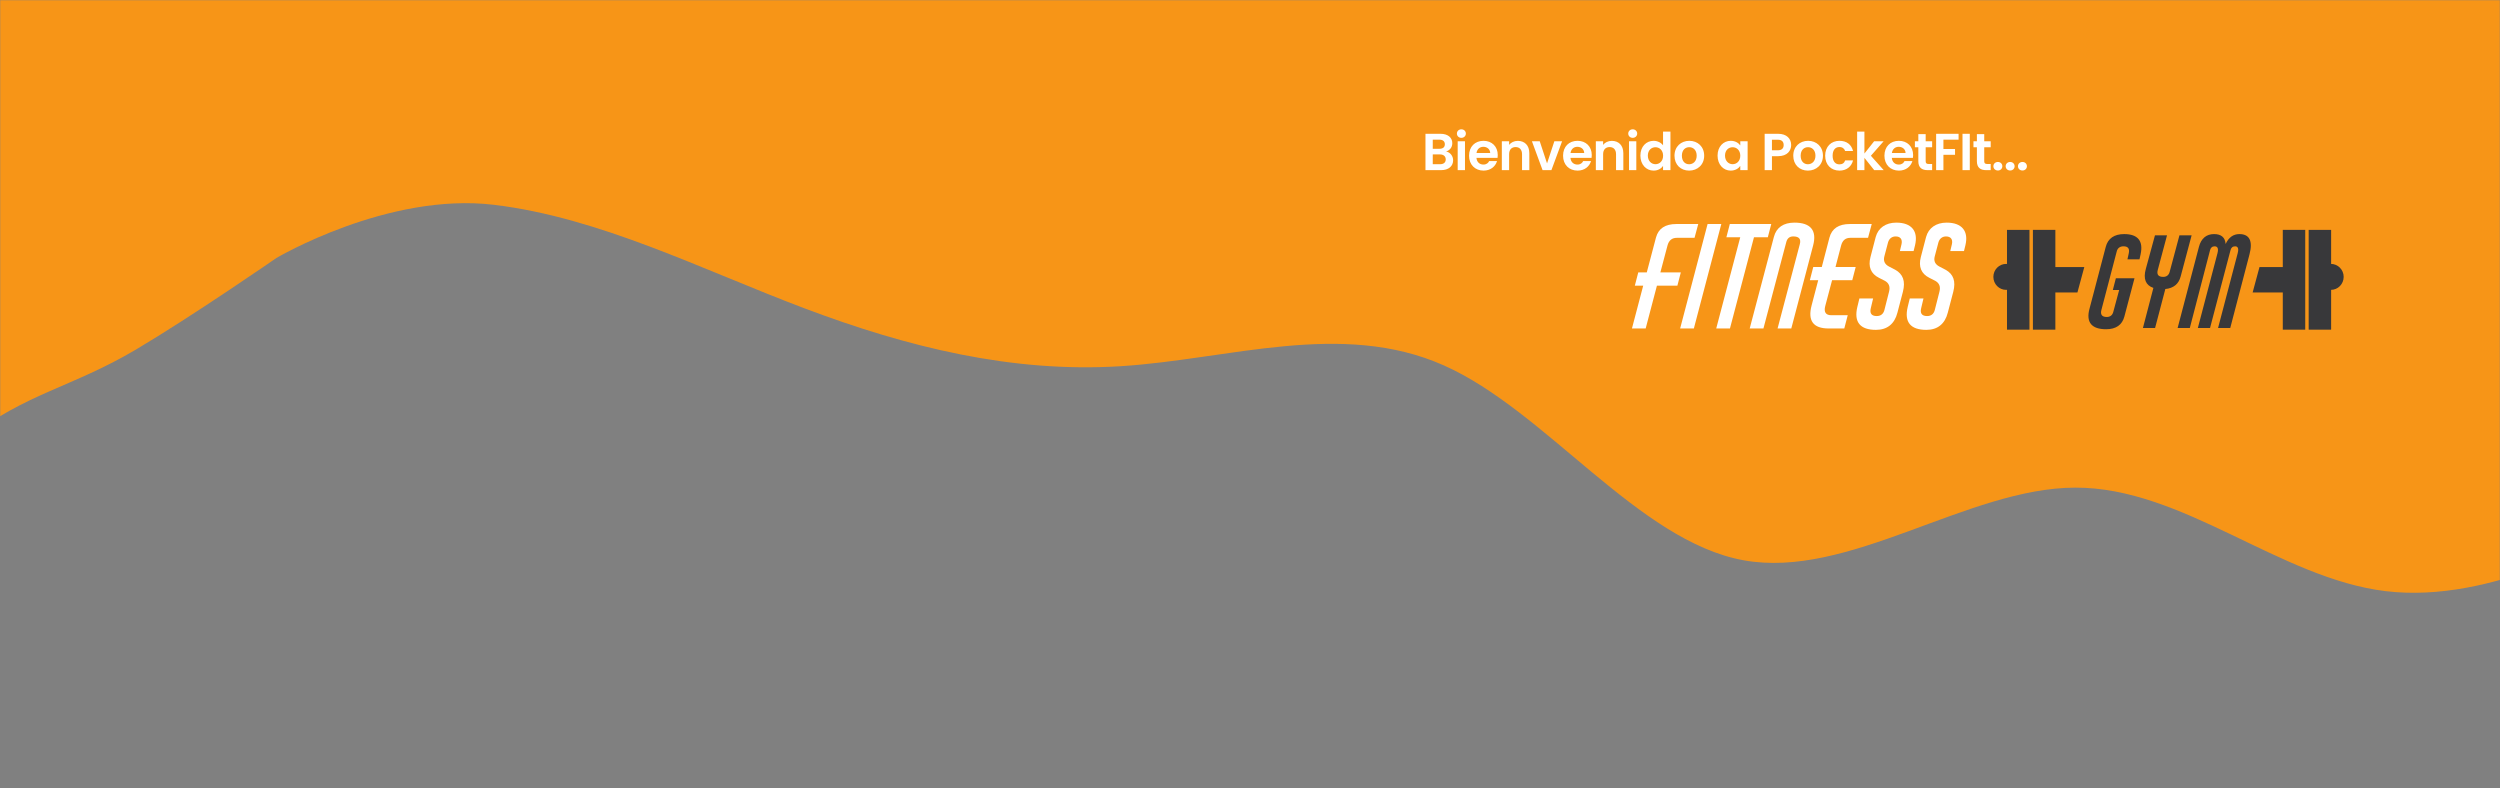 <svg width="1440" height="454" viewBox="0 0 1440 454" fill="none" xmlns="http://www.w3.org/2000/svg">
<rect x="0" y="0" width="1440" height="454" fill="#808080" stroke="none"/>
<mask id="mask0_133_5603" style="mask-type:alpha" maskUnits="userSpaceOnUse" x="0" y="0" width="1440" height="454">
<rect width="1440" height="454" fill="#C4C4C4"/>
</mask>
<g mask="url(#mask0_133_5603)">
<path d="M1535.2 291.244L1568.48 272.371L1573.91 227.272L1581.48 164.262L1586.27 124.489L1488.14 1.197L-22.643 -68.987L-106 369.5C-106 369.5 -64.53 288.578 -18.426 252.443C14.472 226.659 41.525 223.086 78.002 201.519C110.721 182.173 159.178 148.622 159.178 148.622C159.178 148.622 223.34 110.613 284.483 117.966C345.626 125.318 404.057 155.22 463.392 177.606C522.727 199.991 582.966 214.86 645.465 210.938C707.963 207.016 772.722 184.303 831.605 210.447C890.488 236.59 943.496 311.59 1004.19 322.701C1064.88 333.812 1133.25 281.034 1195.3 280.87C1257.35 280.706 1313.06 333.157 1374.21 340.51C1435.35 347.862 1501.92 310.116 1535.2 291.244Z" fill="#F79517"/>
</g>
<path d="M956.373 156.904L960.481 141.404C961.271 138.43 963.087 136.986 965.854 136.986H976.052L978.189 129.035H965.619C959.134 129.035 955.262 131.608 953.841 136.829L948.542 156.91H943.638L941.661 164.541H946.485L940 189.197H947.906L954.391 164.541H966.175L968.152 156.91H956.373V156.904Z" fill="white"/>
<path d="M983.57 129.035L967.758 189.197H975.664L991.476 129.035H983.57Z" fill="white"/>
<path d="M1018.27 136.666L1020.25 129.035H996.373L994.397 136.666H1002.38L988.547 189.197H996.453L1010.29 136.666H1018.27Z" fill="white"/>
<path d="M1033.61 128.232C1027.28 128.232 1023.17 131.043 1021.75 136.503L1007.83 189.191H1015.74L1028.87 139.553C1029.42 137.306 1030.76 136.177 1032.9 136.177C1036.3 136.177 1037.49 137.702 1036.69 140.676L1023.89 189.191H1031.79L1044.36 141.398C1046.65 132.731 1042.94 128.232 1033.61 128.232Z" fill="white"/>
<path d="M1060.49 141.404C1061.28 138.43 1063.02 136.986 1065.79 136.986H1075.99L1078.12 129.035H1065.55C1059.07 129.035 1055.2 131.608 1053.77 136.829L1049.35 153.779H1044.44L1042.47 161.409H1047.29L1043.5 175.868C1041.13 184.785 1044.44 189.203 1053.3 189.203H1062.31L1064.29 181.572H1054.88C1051.64 181.572 1050.45 179.803 1051.32 176.351L1055.28 161.409H1066.9L1068.88 153.779H1057.25L1060.49 141.404Z" fill="white"/>
<path d="M1091.64 155.379L1088.08 153.534C1085.63 152.248 1084.68 150.321 1085.39 147.673L1087.53 139.559C1088.16 137.469 1089.74 136.183 1091.88 136.183C1094.64 136.183 1095.91 137.871 1095.27 140.682L1094.33 144.617H1102.23L1103.03 141.404C1105.08 133.133 1101.05 128.232 1092.27 128.232C1086.18 128.232 1081.84 131.282 1080.41 136.503L1077.41 147.987C1075.9 153.691 1077.65 157.708 1082.31 160.036L1085.79 161.805C1088 163.092 1088.87 165.1 1088.08 168.068L1085.39 178.673C1084.76 180.92 1083.25 182.049 1080.96 182.049C1078.04 182.049 1076.86 180.524 1077.57 177.55L1078.91 171.927H1071.01L1069.82 176.828C1067.76 185.501 1071.4 190 1080.57 190C1086.98 190 1091.25 186.624 1092.91 180.123L1096.07 168.074C1097.65 161.968 1096.14 157.87 1091.64 155.379Z" fill="white"/>
<path d="M1121.28 128.232C1115.19 128.232 1110.85 131.282 1109.42 136.503L1106.42 147.987C1104.92 153.691 1106.66 157.708 1111.33 160.036L1114.8 161.805C1117.02 163.092 1117.89 165.1 1117.1 168.068L1114.41 178.673C1113.78 180.92 1112.28 182.049 1109.98 182.049C1107.06 182.049 1105.87 180.524 1106.58 177.55L1107.92 171.927H1100.02L1098.83 176.828C1096.78 185.501 1100.41 190 1109.59 190C1115.99 190 1120.26 186.624 1121.92 180.123L1125.08 168.074C1126.66 161.968 1125.16 157.87 1120.65 155.385L1117.1 153.54C1114.64 152.254 1113.7 150.327 1114.41 147.679L1116.55 139.565C1117.18 137.475 1118.76 136.189 1120.89 136.189C1123.66 136.189 1124.93 137.877 1124.29 140.688L1123.35 144.623H1131.25L1132.04 141.41C1134.09 133.133 1130.06 128.232 1121.28 128.232Z" fill="white"/>
<path d="M1223.51 134.829C1217.83 134.829 1214.18 137.326 1212.92 142.168L1203.52 177.953C1201.48 185.654 1204.78 189.641 1213.13 189.641C1218.81 189.641 1222.39 187.144 1223.65 182.301L1229.47 160.276H1218.74L1216.99 167.046H1220.64L1217.27 179.589C1216.77 181.585 1215.44 182.581 1213.48 182.581C1210.82 182.581 1209.69 181.225 1210.39 178.588L1219.23 144.869C1219.72 142.873 1221.13 141.877 1223.16 141.877C1225.76 141.877 1226.74 143.234 1226.18 145.87L1225.41 149.363H1232.35L1232.98 146.511C1234.67 138.822 1231.44 134.829 1223.51 134.829Z" fill="#38383A"/>
<path d="M1262.38 135.544H1255.36L1249.75 156.499C1249.26 158.495 1247.92 159.49 1246.03 159.49C1243.22 159.49 1242.17 158.134 1242.87 155.497L1248.21 135.539H1241.26L1236 154.857C1234.38 160.631 1235.93 164.339 1240.35 165.835L1234.32 188.931H1241.33L1247.23 166.475C1251.86 166.05 1254.95 163.623 1256.07 159.205L1262.38 135.544Z" fill="#38383A"/>
<path d="M1289.88 134.829C1286.38 134.829 1283.71 136.755 1281.96 140.533C1281.68 136.755 1279.43 134.829 1275.29 134.829C1270.88 134.829 1267.86 137.326 1266.59 142.169L1254.31 188.931H1261.33L1272.98 144.165C1273.33 142.669 1274.24 141.883 1275.64 141.883C1277.4 141.883 1277.96 143.24 1277.26 145.876L1265.96 188.931H1272.98L1284.76 144.165C1285.11 142.669 1286.02 141.883 1287.43 141.883C1289.11 141.883 1289.6 143.24 1288.9 145.876L1277.6 188.931H1284.62L1295.71 146.517C1297.74 138.822 1295.71 134.829 1289.88 134.829Z" fill="#38383A"/>
<path d="M1168.97 132.414H1156.03V189.886H1168.97V132.414Z" fill="#38383A"/>
<path d="M1200.55 153.845H1183.89V132.413H1170.95V189.886H1183.89V168.455H1196.6L1200.55 153.845Z" fill="#38383A"/>
<path d="M1155.54 166.964C1159.6 166.964 1162.9 163.615 1162.9 159.485C1162.9 155.354 1159.6 152.005 1155.54 152.005C1151.47 152.005 1148.18 155.354 1148.18 159.485C1148.18 163.615 1151.47 166.964 1155.54 166.964Z" fill="#38383A"/>
<path d="M1342.73 132.413H1329.79V189.886H1342.73V132.413Z" fill="#38383A"/>
<path d="M1314.88 132.414V153.845H1301.46L1297.52 168.455H1314.88V189.886H1327.82V132.414H1314.88Z" fill="#38383A"/>
<path d="M1349.95 159.485C1349.95 163.617 1346.66 166.964 1342.59 166.964C1338.52 166.964 1335.23 163.617 1335.23 159.485C1335.23 155.352 1338.52 152.005 1342.59 152.005C1346.65 152.005 1349.95 155.352 1349.95 159.485Z" fill="#38383A"/>
<path d="M832.74 91.82C832.74 93.59 831.54 94.58 829.5 94.58H825.27V88.94H829.41C831.45 88.94 832.74 90.02 832.74 91.82ZM832.23 83.09C832.23 84.8 831.09 85.7 829.11 85.7H825.27V80.45H829.11C831.09 80.45 832.23 81.41 832.23 83.09ZM837 92.33C837 89.87 835.32 87.68 832.95 87.26C834.99 86.6 836.52 85.01 836.52 82.46C836.52 79.34 834.09 77.06 829.71 77.06H821.07V98H830.1C834.45 98 837 95.66 837 92.33ZM839.627 98H843.827V81.38H839.627V98ZM841.757 79.4C843.227 79.4 844.337 78.32 844.337 76.94C844.337 75.56 843.227 74.48 841.757 74.48C840.257 74.48 839.177 75.56 839.177 76.94C839.177 78.32 840.257 79.4 841.757 79.4ZM854.397 84.56C856.557 84.56 858.297 85.94 858.357 88.13H850.467C850.797 85.85 852.387 84.56 854.397 84.56ZM862.287 92.78H857.757C857.217 93.89 856.227 94.79 854.427 94.79C852.327 94.79 850.647 93.41 850.437 90.95H862.587C862.677 90.41 862.707 89.87 862.707 89.33C862.707 84.38 859.317 81.11 854.517 81.11C849.597 81.11 846.177 84.44 846.177 89.69C846.177 94.91 849.687 98.27 854.517 98.27C858.627 98.27 861.387 95.84 862.287 92.78ZM876.693 98H880.893V88.25C880.893 83.66 878.133 81.14 874.263 81.14C872.133 81.14 870.333 82.04 869.253 83.45V81.38H865.053V98H869.253V88.82C869.253 86.15 870.723 84.71 873.003 84.71C875.223 84.71 876.693 86.15 876.693 88.82V98ZM882.397 81.38L888.517 98H893.617L899.767 81.38H895.297L891.097 94.13L886.897 81.38H882.397ZM908.546 84.56C910.706 84.56 912.446 85.94 912.506 88.13H904.616C904.946 85.85 906.536 84.56 908.546 84.56ZM916.436 92.78H911.906C911.366 93.89 910.376 94.79 908.576 94.79C906.476 94.79 904.796 93.41 904.586 90.95H916.736C916.826 90.41 916.856 89.87 916.856 89.33C916.856 84.38 913.466 81.11 908.666 81.11C903.746 81.11 900.326 84.44 900.326 89.69C900.326 94.91 903.836 98.27 908.666 98.27C912.776 98.27 915.536 95.84 916.436 92.78ZM930.841 98H935.041V88.25C935.041 83.66 932.281 81.14 928.411 81.14C926.281 81.14 924.481 82.04 923.401 83.45V81.38H919.201V98H923.401V88.82C923.401 86.15 924.871 84.71 927.151 84.71C929.371 84.71 930.841 86.15 930.841 88.82V98ZM938.315 98H942.515V81.38H938.315V98ZM940.445 79.4C941.915 79.4 943.025 78.32 943.025 76.94C943.025 75.56 941.915 74.48 940.445 74.48C938.945 74.48 937.865 75.56 937.865 76.94C937.865 78.32 938.945 79.4 940.445 79.4ZM944.865 89.63C944.865 94.82 948.225 98.27 952.455 98.27C955.065 98.27 956.925 97.07 957.915 95.54V98H962.175V75.8H957.915V83.69C956.775 82.13 954.675 81.11 952.485 81.11C948.225 81.11 944.865 84.44 944.865 89.63ZM957.945 89.69C957.945 92.84 955.845 94.58 953.535 94.58C951.285 94.58 949.155 92.78 949.155 89.63C949.155 86.48 951.285 84.8 953.535 84.8C955.845 84.8 957.945 86.54 957.945 89.69ZM981.607 89.69C981.607 84.44 977.857 81.11 973.057 81.11C968.257 81.11 964.507 84.44 964.507 89.69C964.507 94.91 968.137 98.27 972.937 98.27C977.767 98.27 981.607 94.91 981.607 89.69ZM968.767 89.69C968.767 86.36 970.777 84.77 972.997 84.77C975.217 84.77 977.287 86.36 977.287 89.69C977.287 92.99 975.157 94.61 972.937 94.61C970.687 94.61 968.767 92.99 968.767 89.69ZM989.316 89.63C989.316 94.82 992.676 98.27 996.876 98.27C999.516 98.27 1001.41 97.01 1002.4 95.57V98H1006.63V81.38H1002.4V83.75C1001.41 82.37 999.576 81.11 996.906 81.11C992.676 81.11 989.316 84.44 989.316 89.63ZM1002.4 89.69C1002.4 92.84 1000.3 94.58 997.986 94.58C995.736 94.58 993.606 92.78 993.606 89.63C993.606 86.48 995.736 84.8 997.986 84.8C1000.3 84.8 1002.4 86.54 1002.4 89.69ZM1020.64 86.57V80.48H1023.97C1026.34 80.48 1027.39 81.62 1027.39 83.54C1027.39 85.4 1026.34 86.57 1023.97 86.57H1020.64ZM1031.71 83.54C1031.71 79.91 1029.19 77.06 1024.15 77.06H1016.44V98H1020.64V89.96H1024.15C1029.55 89.96 1031.71 86.72 1031.71 83.54ZM1050.02 89.69C1050.02 84.44 1046.27 81.11 1041.47 81.11C1036.67 81.11 1032.92 84.44 1032.92 89.69C1032.92 94.91 1036.55 98.27 1041.35 98.27C1046.18 98.27 1050.02 94.91 1050.02 89.69ZM1037.18 89.69C1037.18 86.36 1039.19 84.77 1041.41 84.77C1043.63 84.77 1045.7 86.36 1045.7 89.69C1045.7 92.99 1043.57 94.61 1041.35 94.61C1039.1 94.61 1037.18 92.99 1037.18 89.69ZM1051.3 89.69C1051.3 94.91 1054.72 98.27 1059.52 98.27C1063.66 98.27 1066.45 95.93 1067.35 92.39H1062.82C1062.31 93.89 1061.23 94.67 1059.49 94.67C1057.15 94.67 1055.59 92.93 1055.59 89.69C1055.59 86.45 1057.15 84.68 1059.49 84.68C1061.23 84.68 1062.34 85.58 1062.82 86.99H1067.35C1066.45 83.27 1063.66 81.11 1059.52 81.11C1054.72 81.11 1051.3 84.47 1051.3 89.69ZM1069.71 98H1073.91V90.92L1079.55 98H1085.01L1077.63 89.72L1084.95 81.38H1079.49L1073.91 88.43V75.8H1069.71V98ZM1093.65 84.56C1095.81 84.56 1097.55 85.94 1097.61 88.13H1089.72C1090.05 85.85 1091.64 84.56 1093.65 84.56ZM1101.54 92.78H1097.01C1096.47 93.89 1095.48 94.79 1093.68 94.79C1091.58 94.79 1089.9 93.41 1089.69 90.95H1101.84C1101.93 90.41 1101.96 89.87 1101.96 89.33C1101.96 84.38 1098.57 81.11 1093.77 81.11C1088.85 81.11 1085.43 84.44 1085.43 89.69C1085.43 94.91 1088.94 98.27 1093.77 98.27C1097.88 98.27 1100.64 95.84 1101.54 92.78ZM1104.96 92.84C1104.96 96.65 1107.09 98 1110.27 98H1112.91V94.46H1110.96C1109.64 94.46 1109.19 93.98 1109.19 92.87V84.83H1112.91V81.38H1109.19V77.27H1104.96V81.38H1102.98V84.83H1104.96V92.84ZM1115.21 98H1119.41V89.15H1126.1V85.82H1119.41V80.45H1128.14V77.06H1115.21V98ZM1130.4 98H1134.6V77.06H1130.4V98ZM1138.69 92.84C1138.69 96.65 1140.82 98 1144 98H1146.64V94.46H1144.69C1143.37 94.46 1142.92 93.98 1142.92 92.87V84.83H1146.64V81.38H1142.92V77.27H1138.69V81.38H1136.71V84.83H1138.69V92.84ZM1153.35 95.75C1153.35 94.37 1152.27 93.29 1150.8 93.29C1149.27 93.29 1148.19 94.37 1148.19 95.75C1148.19 97.13 1149.27 98.21 1150.8 98.21C1152.27 98.21 1153.35 97.13 1153.35 95.75ZM1160.42 95.75C1160.42 94.37 1159.34 93.29 1157.87 93.29C1156.34 93.29 1155.26 94.37 1155.26 95.75C1155.26 97.13 1156.34 98.21 1157.87 98.21C1159.34 98.21 1160.42 97.13 1160.42 95.75ZM1167.5 95.75C1167.5 94.37 1166.42 93.29 1164.95 93.29C1163.42 93.29 1162.34 94.37 1162.34 95.75C1162.34 97.13 1163.42 98.21 1164.95 98.21C1166.42 98.21 1167.5 97.13 1167.5 95.75Z" fill="white"/>
</svg>
